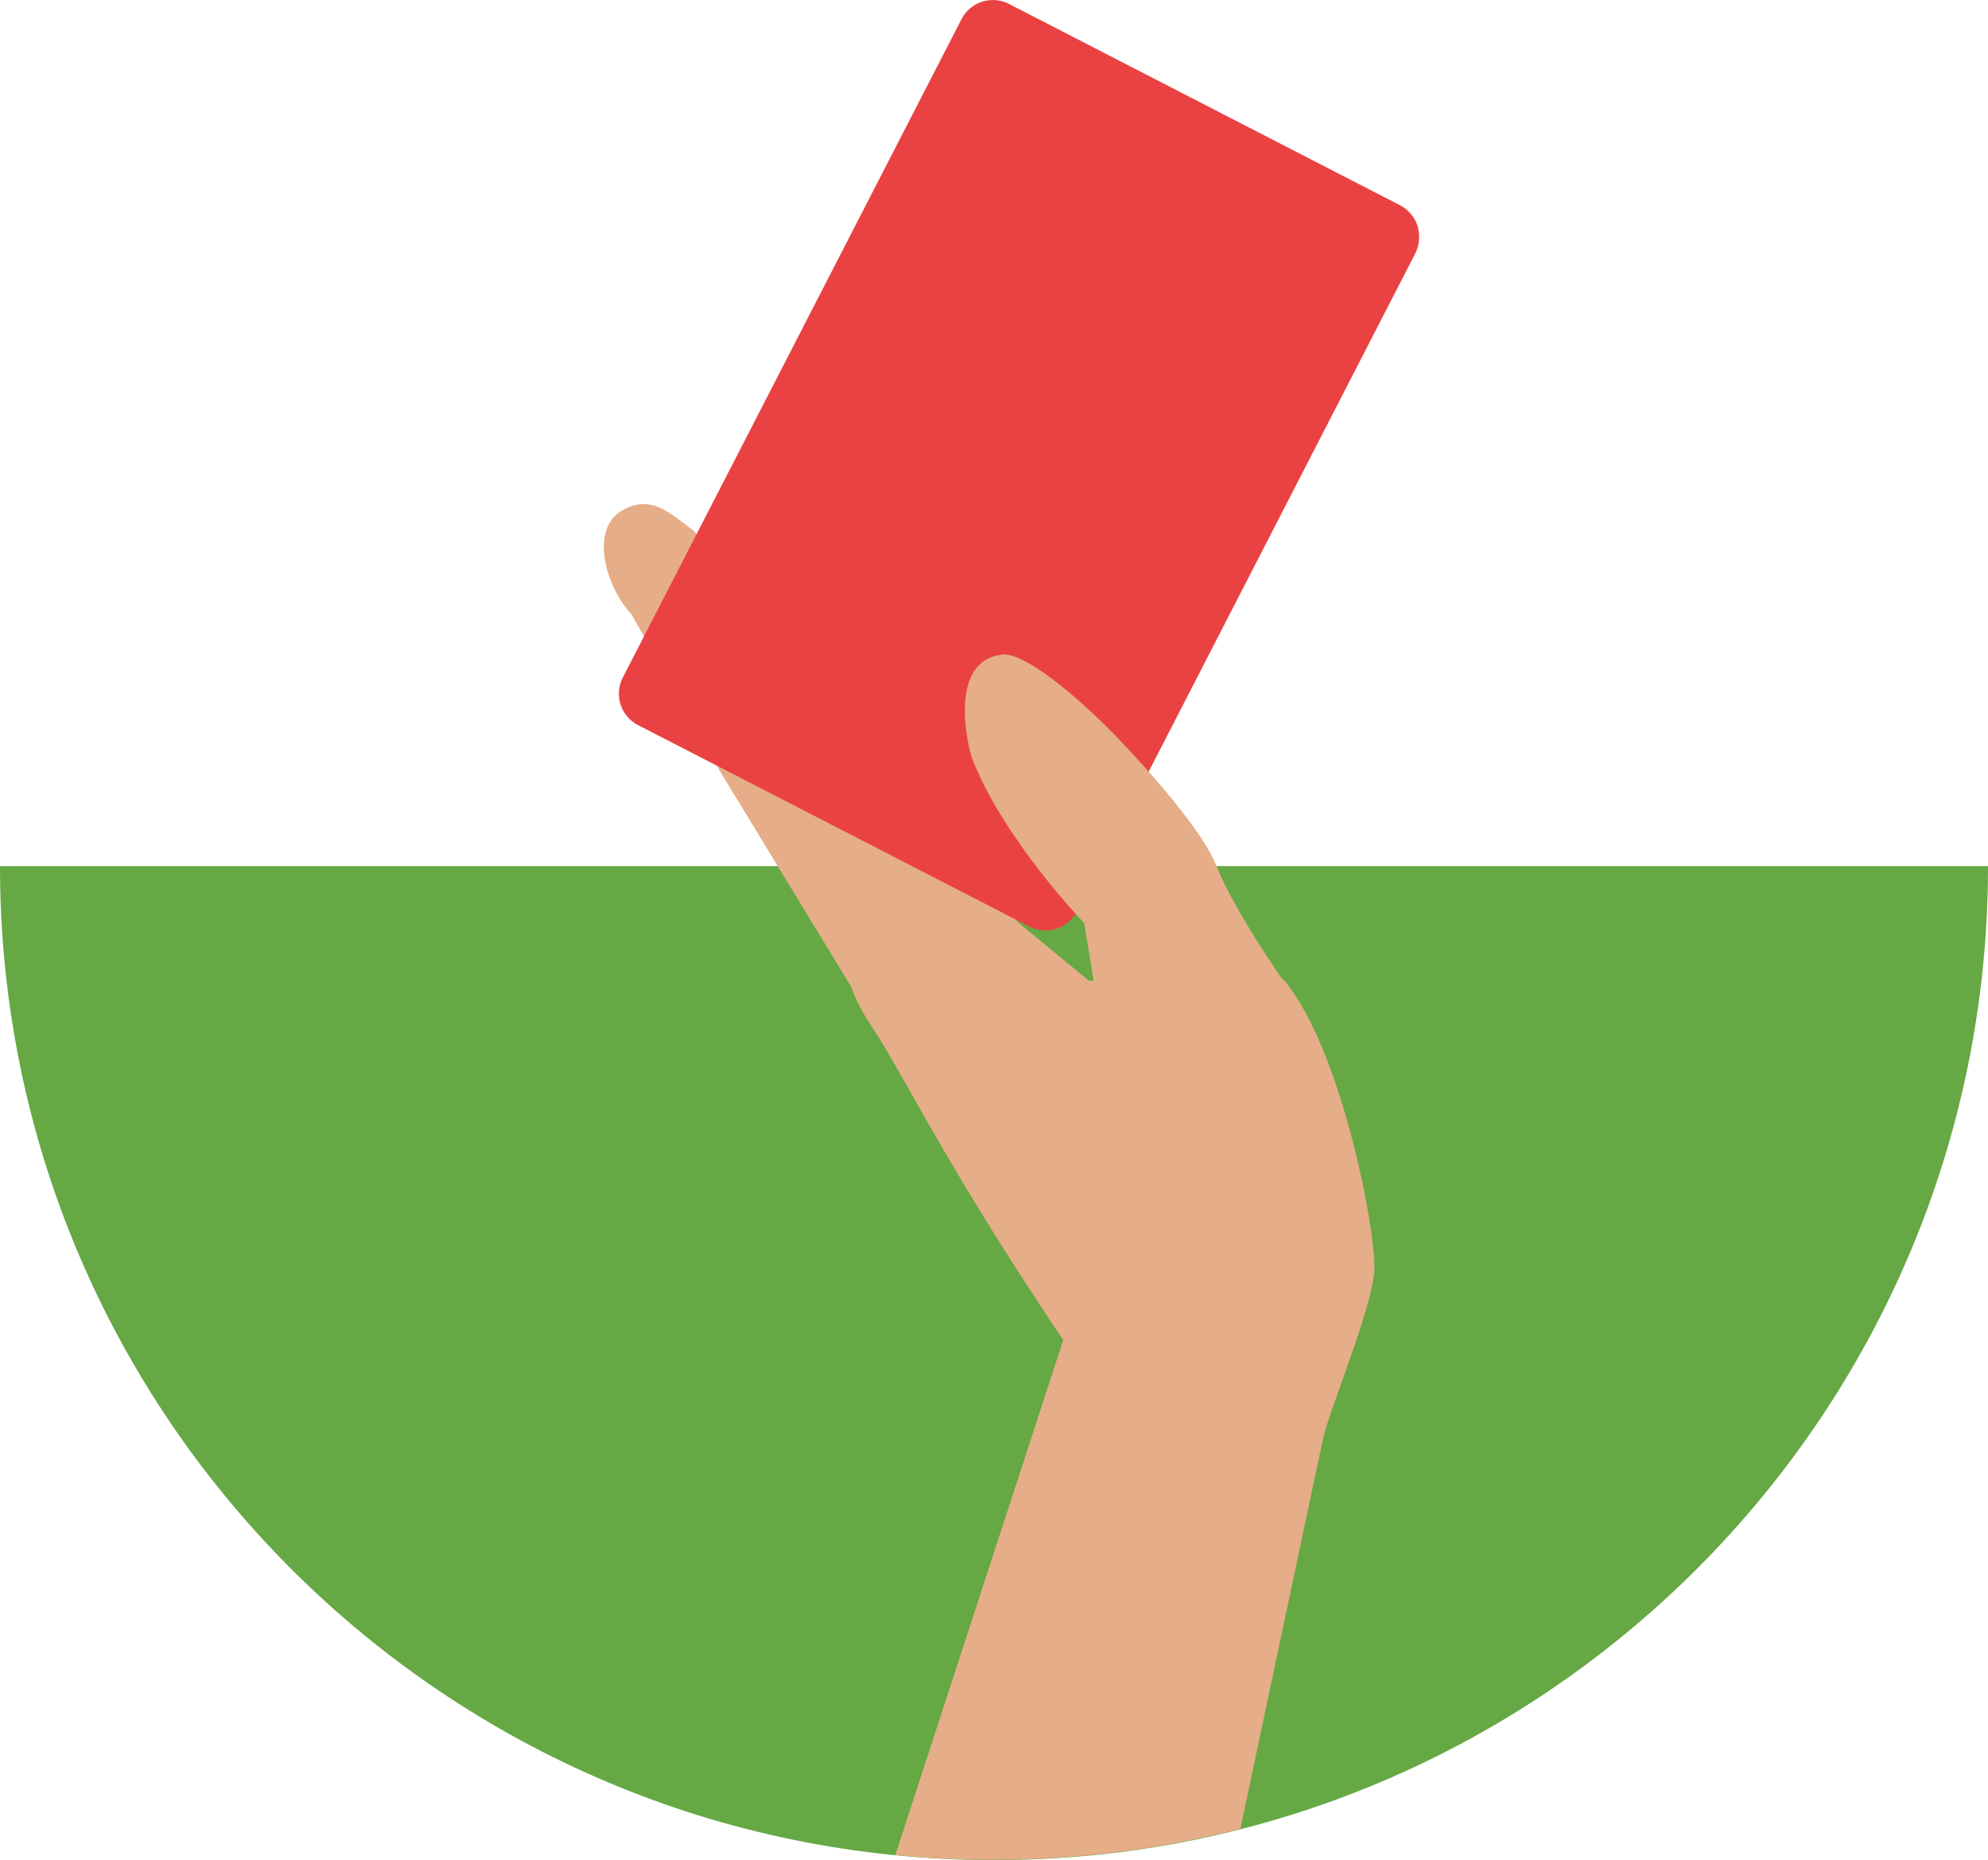 <svg id="Calque_7" data-name="Calque 7" xmlns="http://www.w3.org/2000/svg" viewBox="0 0 510.42 477.57"><defs><style>.cls-1{fill:#65a844;}.cls-2{fill:#e5ad88;}.cls-3{fill:#ea4242;}</style></defs><title>mediation-redcard</title><path class="cls-1" d="M1.58,256.79H512C512,397.72,397.72,512,256.79,512S1.58,397.72,1.58,256.79Z" transform="translate(-1.58 -34.43)"/><path class="cls-2" d="M354.41,361.1c0.82-8.64-7.92-56.68-23.25-75.19l-50,.31-18.21-15c-5.86-6.69-17.9-21.91-17.9-21.91l-28.39,18.1c2.47,12,.62,18.1,8,29.42,10,15.12,18.1,34.15,49.89,81.68l-43.1,132.18c8.33,0.82,16.66,1.23,25.2,1.23A257.06,257.06,0,0,0,320.05,504c8.13-38.47,16.46-77.77,21.19-100C343.09,395.76,353.38,371.69,354.41,361.1Z" transform="translate(-1.58 -34.43)"/><path class="cls-2" d="M220.27,288.06C227,293,240,270.88,244.86,264.3h0a15,15,0,0,0,1.85-13.78L213.18,213,179.85,170.8c-6.69-4.94-10.9-9.16-17.9-5.66-9.26,4.53-5,19.75,1.75,27l22.94,40.63Z" transform="translate(-1.58 -34.43)"/><path class="cls-3" d="M365.52,92.41a9.29,9.29,0,0,0-4.42-5.25L260.6,35.42a9.06,9.06,0,0,0-12.14,3.91l-87,169.11a9.06,9.06,0,0,0,3.91,12.14l100.5,51.74a9.36,9.36,0,0,0,4.11,1,8.66,8.66,0,0,0,2.78-.41,9.29,9.29,0,0,0,5.25-4.42L365,99.41A9.69,9.69,0,0,0,365.52,92.41Z" transform="translate(-1.58 -34.43)"/><path class="cls-2" d="M334.45,291s-15-20.47-20.78-34.77c-3-7.3-13.37-20.06-25.2-32.4C277.06,212,264.3,202,259.05,202.48c-14.4,1.44-8.85,24.07-7.92,26.54,8,20.88,28.8,42.38,28.8,42.38l5,30.35Z" transform="translate(-1.58 -34.43)"/></svg>